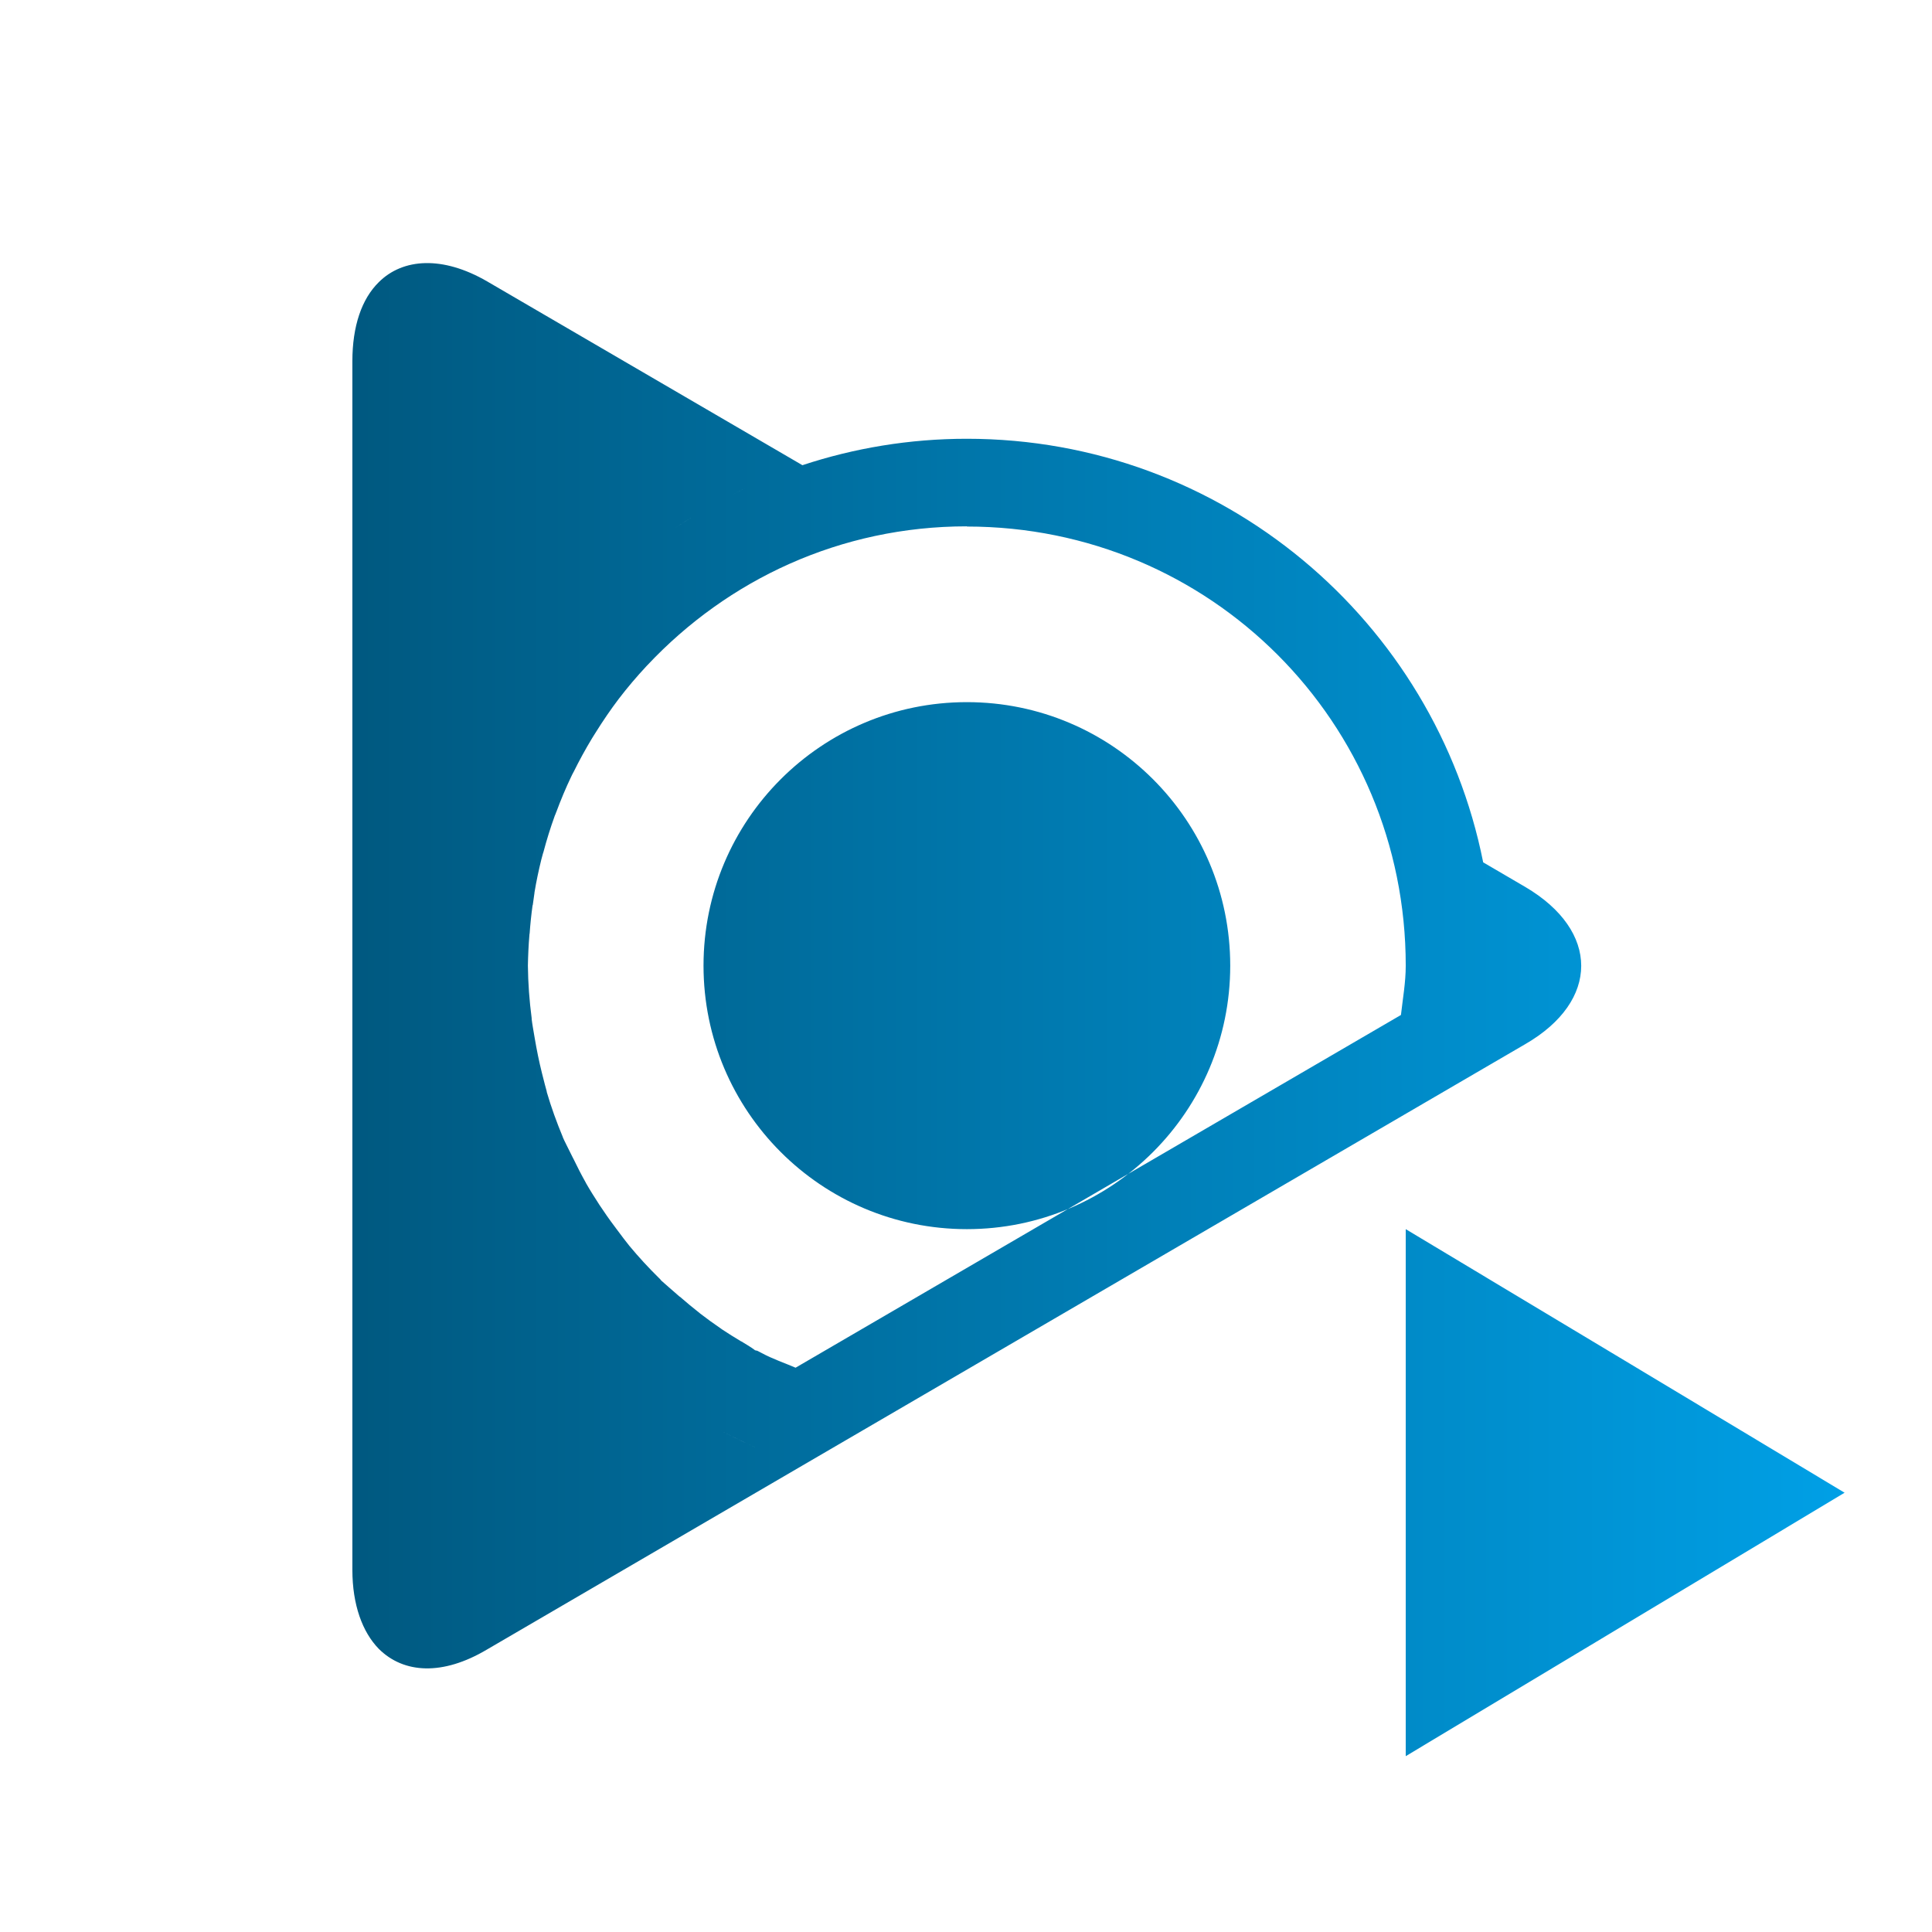 <svg xmlns="http://www.w3.org/2000/svg" width="22" height="22" version="1.1">
 <defs>
  <style id="current-color-scheme" type="text/css">
   .ColorScheme-Text { color: #31828c; } .ColorScheme-Highlight { color: #1AD6AB; }
  </style>
  <linearGradient id="arrongin" x1="0%" x2="0%" y1="0%" y2="100%">
   <stop offset="0%" style="stop-color:#dd9b44"/>
   <stop offset="100%" style="stop-color:#ad6c16"/>
  </linearGradient>
  <linearGradient id="aurora" x1="0%" x2="0%" y1="0%" y2="100%">
   <stop offset="0%" style="stop-color:#09D4DF"/>
   <stop offset="100%" style="stop-color:#9269F4"/>
  </linearGradient>
  <linearGradient id="cyberneon" x1="0%" x2="0%" y1="0%" y2="100%">
   <stop offset="0" style="stop-color:#0abdc6"/>
   <stop offset="1" style="stop-color:#ea00d9"/>
  </linearGradient>
  <linearGradient id="fitdance" x1="0%" x2="0%" y1="0%" y2="100%">
   <stop offset="0%" style="stop-color:#1AD6AB"/>
   <stop offset="100%" style="stop-color:#329DB6"/>
  </linearGradient>
  <linearGradient id="oomox" x1="0%" x2="0%" y1="0%" y2="100%">
   <stop offset="0%" style="stop-color:#009fe5"/>
   <stop offset="100%" style="stop-color:#004f72"/>
  </linearGradient>
  <linearGradient id="rainblue" x1="0%" x2="0%" y1="0%" y2="100%">
   <stop offset="0%" style="stop-color:#00F260"/>
   <stop offset="100%" style="stop-color:#0575E6"/>
  </linearGradient>
  <linearGradient id="sunrise" x1="0%" x2="0%" y1="0%" y2="100%">
   <stop offset="0%" style="stop-color:#FF8501"/>
   <stop offset="100%" style="stop-color:#FFCB01"/>
  </linearGradient>
  <linearGradient id="telinkrin" x1="0%" x2="0%" y1="0%" y2="100%">
   <stop offset="0%" style="stop-color:#b2ced6"/>
   <stop offset="100%" style="stop-color:#6da5b7"/>
  </linearGradient>
  <linearGradient id="60spsycho" x1="0%" x2="0%" y1="0%" y2="100%">
   <stop offset="0%" style="stop-color:#df5940"/>
   <stop offset="25%" style="stop-color:#d8d15f"/>
   <stop offset="50%" style="stop-color:#e9882a"/>
   <stop offset="100%" style="stop-color:#279362"/>
  </linearGradient>
  <linearGradient id="90ssummer" x1="0%" x2="0%" y1="0%" y2="100%">
   <stop offset="0%" style="stop-color:#f618c7"/>
   <stop offset="20%" style="stop-color:#94ffab"/>
   <stop offset="50%" style="stop-color:#fbfd54"/>
   <stop offset="100%" style="stop-color:#0f83ae"/>
  </linearGradient>
 </defs>
 <path fill="url(#oomox)" class="ColorScheme-Text" d="m -12.741,13.369 1.984,3.437 1.984,3.437 -3.969,0 -3.969,0 1.984,-3.437 z m -18.521,22.229 c 0.006,0.29 0.106,0.541 0.287,0.73 0.253,0.268 0.662,0.414 1.191,0.414 l 18.204,0 c 0.529,0 0.939,-0.158 1.191,-0.414 0.373,-0.39 0.407,-1 0.01,-1.694 l -2.767,-4.933 -5.984,-10.674 c -0.256,-0.053 -0.515,-0.092 -0.775,-0.118 0.26,0.026 0.519,0.066 0.775,0.118 l -0.367,-0.655 c -0.65,-1.17 -1.708,-1.17 -2.369,0 l -0.37,0.658 c -3.637,0.753 -6.38,4.086 -6.38,8.088 0,0.9 0.141,1.766 0.398,2.575 l -2.77,4.941 c -0.193,0.347 -0.28,0.675 -0.274,0.964 z m 3.382,-5.03 c 0.039,0.087 0.082,0.172 0.124,0.258 -0.042,-0.086 -0.085,-0.17 -0.124,-0.258 z m 0.434,0.835 c 0.058,0.098 0.117,0.195 0.178,0.29 -0.062,-0.095 -0.12,-0.192 -0.178,-0.29 z m 0.152,-4.286 c 0,-3.813 2.946,-6.874 6.615,-6.874 0.249,-3.4e-5 0.494,0.046 0.742,0.075 l 5.313,9.482 c -0.073,0.176 -0.132,0.36 -0.22,0.529 l -0.015,0.03 -0.016,0.032 c -0.012,0.026 -0.003,0.021 -0.013,0.046 -0.012,0.015 -0.041,0.054 -0.132,0.212 l 0,0.003 c -0.058,0.102 -0.12,0.204 -0.183,0.303 l -0.008,0.011 c -0.079,0.12 -0.155,0.229 -0.23,0.33 l -0.003,0.003 c -0.081,0.107 -0.164,0.212 -0.25,0.314 l 0,0.003 c -0.118,0.139 -0.195,0.235 -0.24,0.285 l -0.003,0.003 -0.003,0.003 -0.016,0.013 -0.018,0.019 c -0.155,0.164 -0.316,0.318 -0.486,0.465 -0.06,0.051 -0.151,0.122 -0.271,0.215 l -0.005,0.003 -0.003,0.003 c -0.112,0.088 -0.227,0.172 -0.344,0.252 l -0.005,0.003 c -0.108,0.073 -0.212,0.141 -0.313,0.201 l -0.01,0.005 c -0.12,0.07 -0.24,0.134 -0.364,0.196 l -0.005,0.003 -0.005,0.003 c -0.153,0.078 -0.255,0.134 -0.31,0.158 l -0.003,0 c -0.222,0.096 -0.449,0.182 -0.68,0.252 l -0.005,0 -0.003,0 c -0.044,0.014 -0.136,0.038 -0.276,0.075 -0.173,0.045 -0.349,0.082 -0.525,0.113 -0.125,0.022 -0.22,0.04 -0.289,0.048 l -0.005,0 -0.008,0 c -0.263,0.036 -0.526,0.056 -0.791,0.059 -0.154,-0.003 -0.309,-0.01 -0.463,-0.024 l -0.01,0 -0.008,-0.003 c -0.137,-0.01 -0.28,-0.025 -0.426,-0.046 l -0.003,0 0,-0.003 c -0.062,-0.009 -0.125,-0.017 -0.186,-0.027 l -0.005,0 c -0.17,-0.029 -0.335,-0.066 -0.496,-0.107 -0.032,-0.009 -0.064,-0.018 -0.096,-0.027 l -0.008,-0.003 -0.008,-0.003 c -0.185,-0.051 -0.365,-0.109 -0.54,-0.175 l -0.003,0 c -0.002,-6.64e-4 -0.003,-0.002 -0.005,-0.003 -0.015,-0.006 -0.029,-0.013 -0.044,-0.019 l -0.005,0 -0.003,-0.003 c -0.186,-0.072 -0.367,-0.15 -0.545,-0.239 l -0.008,-0.005 -0.003,0 c -0.015,-0.008 -0.029,-0.016 -0.044,-0.024 l -0.005,-0.003 -0.005,-0.003 c -0.171,-0.088 -0.34,-0.184 -0.504,-0.287 -0.028,-0.018 -0.055,-0.036 -0.083,-0.054 -0.18,-0.117 -0.35,-0.237 -0.512,-0.365 -0.176,-0.14 -0.338,-0.284 -0.491,-0.432 l -0.005,-0.005 -0.013,-0.013 c -1.287,-1.258 -2.09,-3.022 -2.09,-5.003 z m 0.377,5.075 c 0.064,0.085 0.127,0.17 0.194,0.252 -0.067,-0.082 -0.13,-0.168 -0.194,-0.252 z m 5.431,-13.282 c 0.265,-0.028 0.534,-0.043 0.806,-0.043 -0.272,0 -0.541,0.015 -0.806,0.043 z m 0.806,16.456 c 0.167,-0.004 0.335,-0.014 0.501,-0.03 -0.167,0.015 -0.334,0.025 -0.501,0.03 z m 2.274,-0.352 c 0.129,-0.043 0.256,-0.09 0.382,-0.14 -0.126,0.05 -0.254,0.096 -0.382,0.14 z m 4.726,-4.036 c 0.103,-0.203 0.198,-0.41 0.284,-0.62 -0.086,0.211 -0.181,0.418 -0.284,0.62 z m -7,-7.986 c 2.192,0 3.969,1.847 3.969,4.125 0,2.278 -1.777,4.125 -3.969,4.125 -2.192,0 -3.969,-1.847 -3.969,-4.125 0,-2.278 1.777,-4.125 3.969,-4.125 z" transform="matrix(0,0.756,-0.727,0,30.724,26.63)"/>
</svg>
